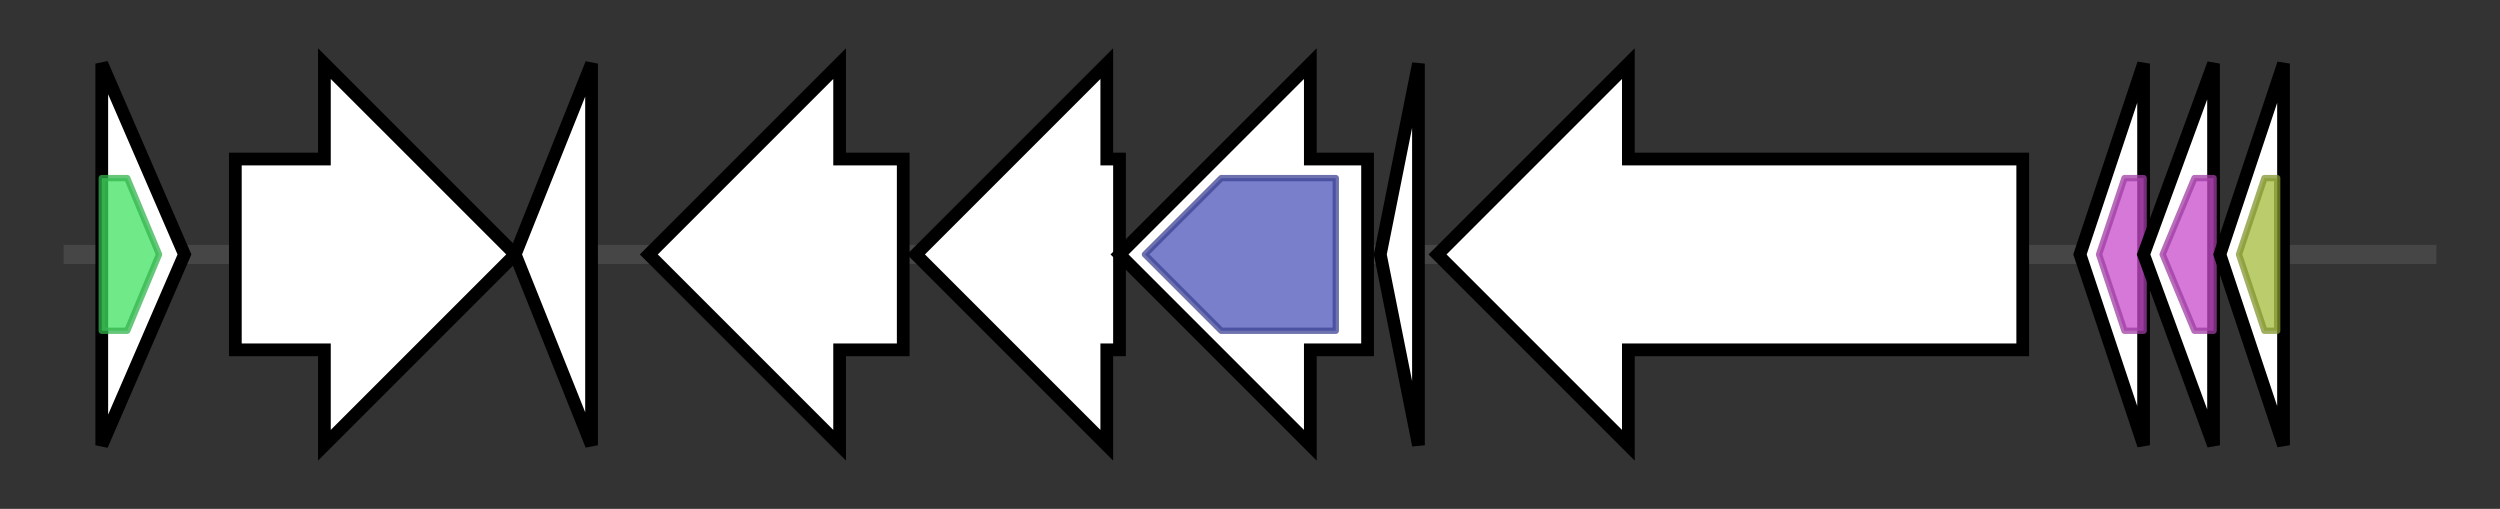 <svg version="1.1" baseProfile="full" xmlns="http://www.w3.org/2000/svg" width="393.033" height="80">
	<rect width="100%" height="100%" fill="#333333" stroke="none"/>
	<g>
		<line x1="10" y1="40.0" x2="383.033" y2="40.0" style="stroke:rgb(70,70,70); stroke-width:3 "/>
		<g>
			<title> (ctg11_26)</title>
			<polygon class=" (ctg11_26)" points="16,10 29,40 16,70" fill="rgb(255,255,255)" fill-opacity="1.0" stroke="rgb(0,0,0)" stroke-width="2"  />
			<g>
				<title>SSB (PF00436)
"Single-strand binding protein family"</title>
				<polygon class="PF00436" points="16,28 20,28 25,40 20,52 16,52" stroke-linejoin="round" width="10" height="24" fill="rgb(64,225,98)" stroke="rgb(51,180,78)" stroke-width="1" opacity="0.75" />
			</g>
		</g>
		<g>
			<title> (ctg11_27)</title>
			<polygon class=" (ctg11_27)" points="37,25 51,25 51,10 81,40 51,70 51,55 37,55" fill="rgb(255,255,255)" fill-opacity="1.0" stroke="rgb(0,0,0)" stroke-width="2"  />
		</g>
		<g>
			<title> (ctg11_28)</title>
			<polygon class=" (ctg11_28)" points="81,40 93,10 93,70" fill="rgb(255,255,255)" fill-opacity="1.0" stroke="rgb(0,0,0)" stroke-width="2"  />
		</g>
		<g>
			<title> (ctg11_29)</title>
			<polygon class=" (ctg11_29)" points="142,25 132,25 132,10 102,40 132,70 132,55 142,55" fill="rgb(255,255,255)" fill-opacity="1.0" stroke="rgb(0,0,0)" stroke-width="2"  />
		</g>
		<g>
			<title> (ctg11_30)</title>
			<polygon class=" (ctg11_30)" points="176,25 174,25 174,10 144,40 174,70 174,55 176,55" fill="rgb(255,255,255)" fill-opacity="1.0" stroke="rgb(0,0,0)" stroke-width="2"  />
		</g>
		<g>
			<title> (ctg11_31)</title>
			<polygon class=" (ctg11_31)" points="215,25 206,25 206,10 176,40 206,70 206,55 215,55" fill="rgb(255,255,255)" fill-opacity="1.0" stroke="rgb(0,0,0)" stroke-width="2"  />
			<g>
				<title>YcaO (PF02624)
"YcaO cyclodehydratase, ATP-ad Mg2+-binding"</title>
				<polygon class="PF02624" points="180,40 192,28 210,28 210,52 192,52" stroke-linejoin="round" width="31" height="24" fill="rgb(76,84,185)" stroke="rgb(60,67,148)" stroke-width="1" opacity="0.75" />
			</g>
		</g>
		<g>
			<title> (ctg11_32)</title>
			<polygon class=" (ctg11_32)" points="217,40 223,10 223,70" fill="rgb(255,255,255)" fill-opacity="1.0" stroke="rgb(0,0,0)" stroke-width="2"  />
		</g>
		<g>
			<title> (ctg11_33)</title>
			<polygon class=" (ctg11_33)" points="318,25 256,25 256,10 226,40 256,70 256,55 318,55" fill="rgb(255,255,255)" fill-opacity="1.0" stroke="rgb(0,0,0)" stroke-width="2"  />
		</g>
		<g>
			<title> (ctg11_34)</title>
			<polygon class=" (ctg11_34)" points="327,40 337,10 337,70" fill="rgb(255,255,255)" fill-opacity="1.0" stroke="rgb(0,0,0)" stroke-width="2"  />
			<g>
				<title>Multi_Drug_Res (PF00893)
"Small Multidrug Resistance protein"</title>
				<polygon class="PF00893" points="330,40 334,28 337,28 337,52 334,52" stroke-linejoin="round" width="9" height="24" fill="rgb(199,75,202)" stroke="rgb(159,60,161)" stroke-width="1" opacity="0.75" />
			</g>
		</g>
		<g>
			<title> (ctg11_35)</title>
			<polygon class=" (ctg11_35)" points="337,40 348,10 348,70" fill="rgb(255,255,255)" fill-opacity="1.0" stroke="rgb(0,0,0)" stroke-width="2"  />
			<g>
				<title>Multi_Drug_Res (PF00893)
"Small Multidrug Resistance protein"</title>
				<polygon class="PF00893" points="340,40 345,28 348,28 348,52 345,52" stroke-linejoin="round" width="9" height="24" fill="rgb(199,75,202)" stroke="rgb(159,60,161)" stroke-width="1" opacity="0.75" />
			</g>
		</g>
		<g>
			<title> (ctg11_36)</title>
			<polygon class=" (ctg11_36)" points="349,40 359,10 359,70" fill="rgb(255,255,255)" fill-opacity="1.0" stroke="rgb(0,0,0)" stroke-width="2"  />
			<g>
				<title>TetR_C_28 (PF17937)
"Tetracyclin repressor-like, C-terminal domain"</title>
				<polygon class="PF17937" points="352,40 356,28 358,28 358,52 356,52" stroke-linejoin="round" width="9" height="24" fill="rgb(163,186,58)" stroke="rgb(130,148,46)" stroke-width="1" opacity="0.75" />
			</g>
		</g>
	</g>
</svg>
